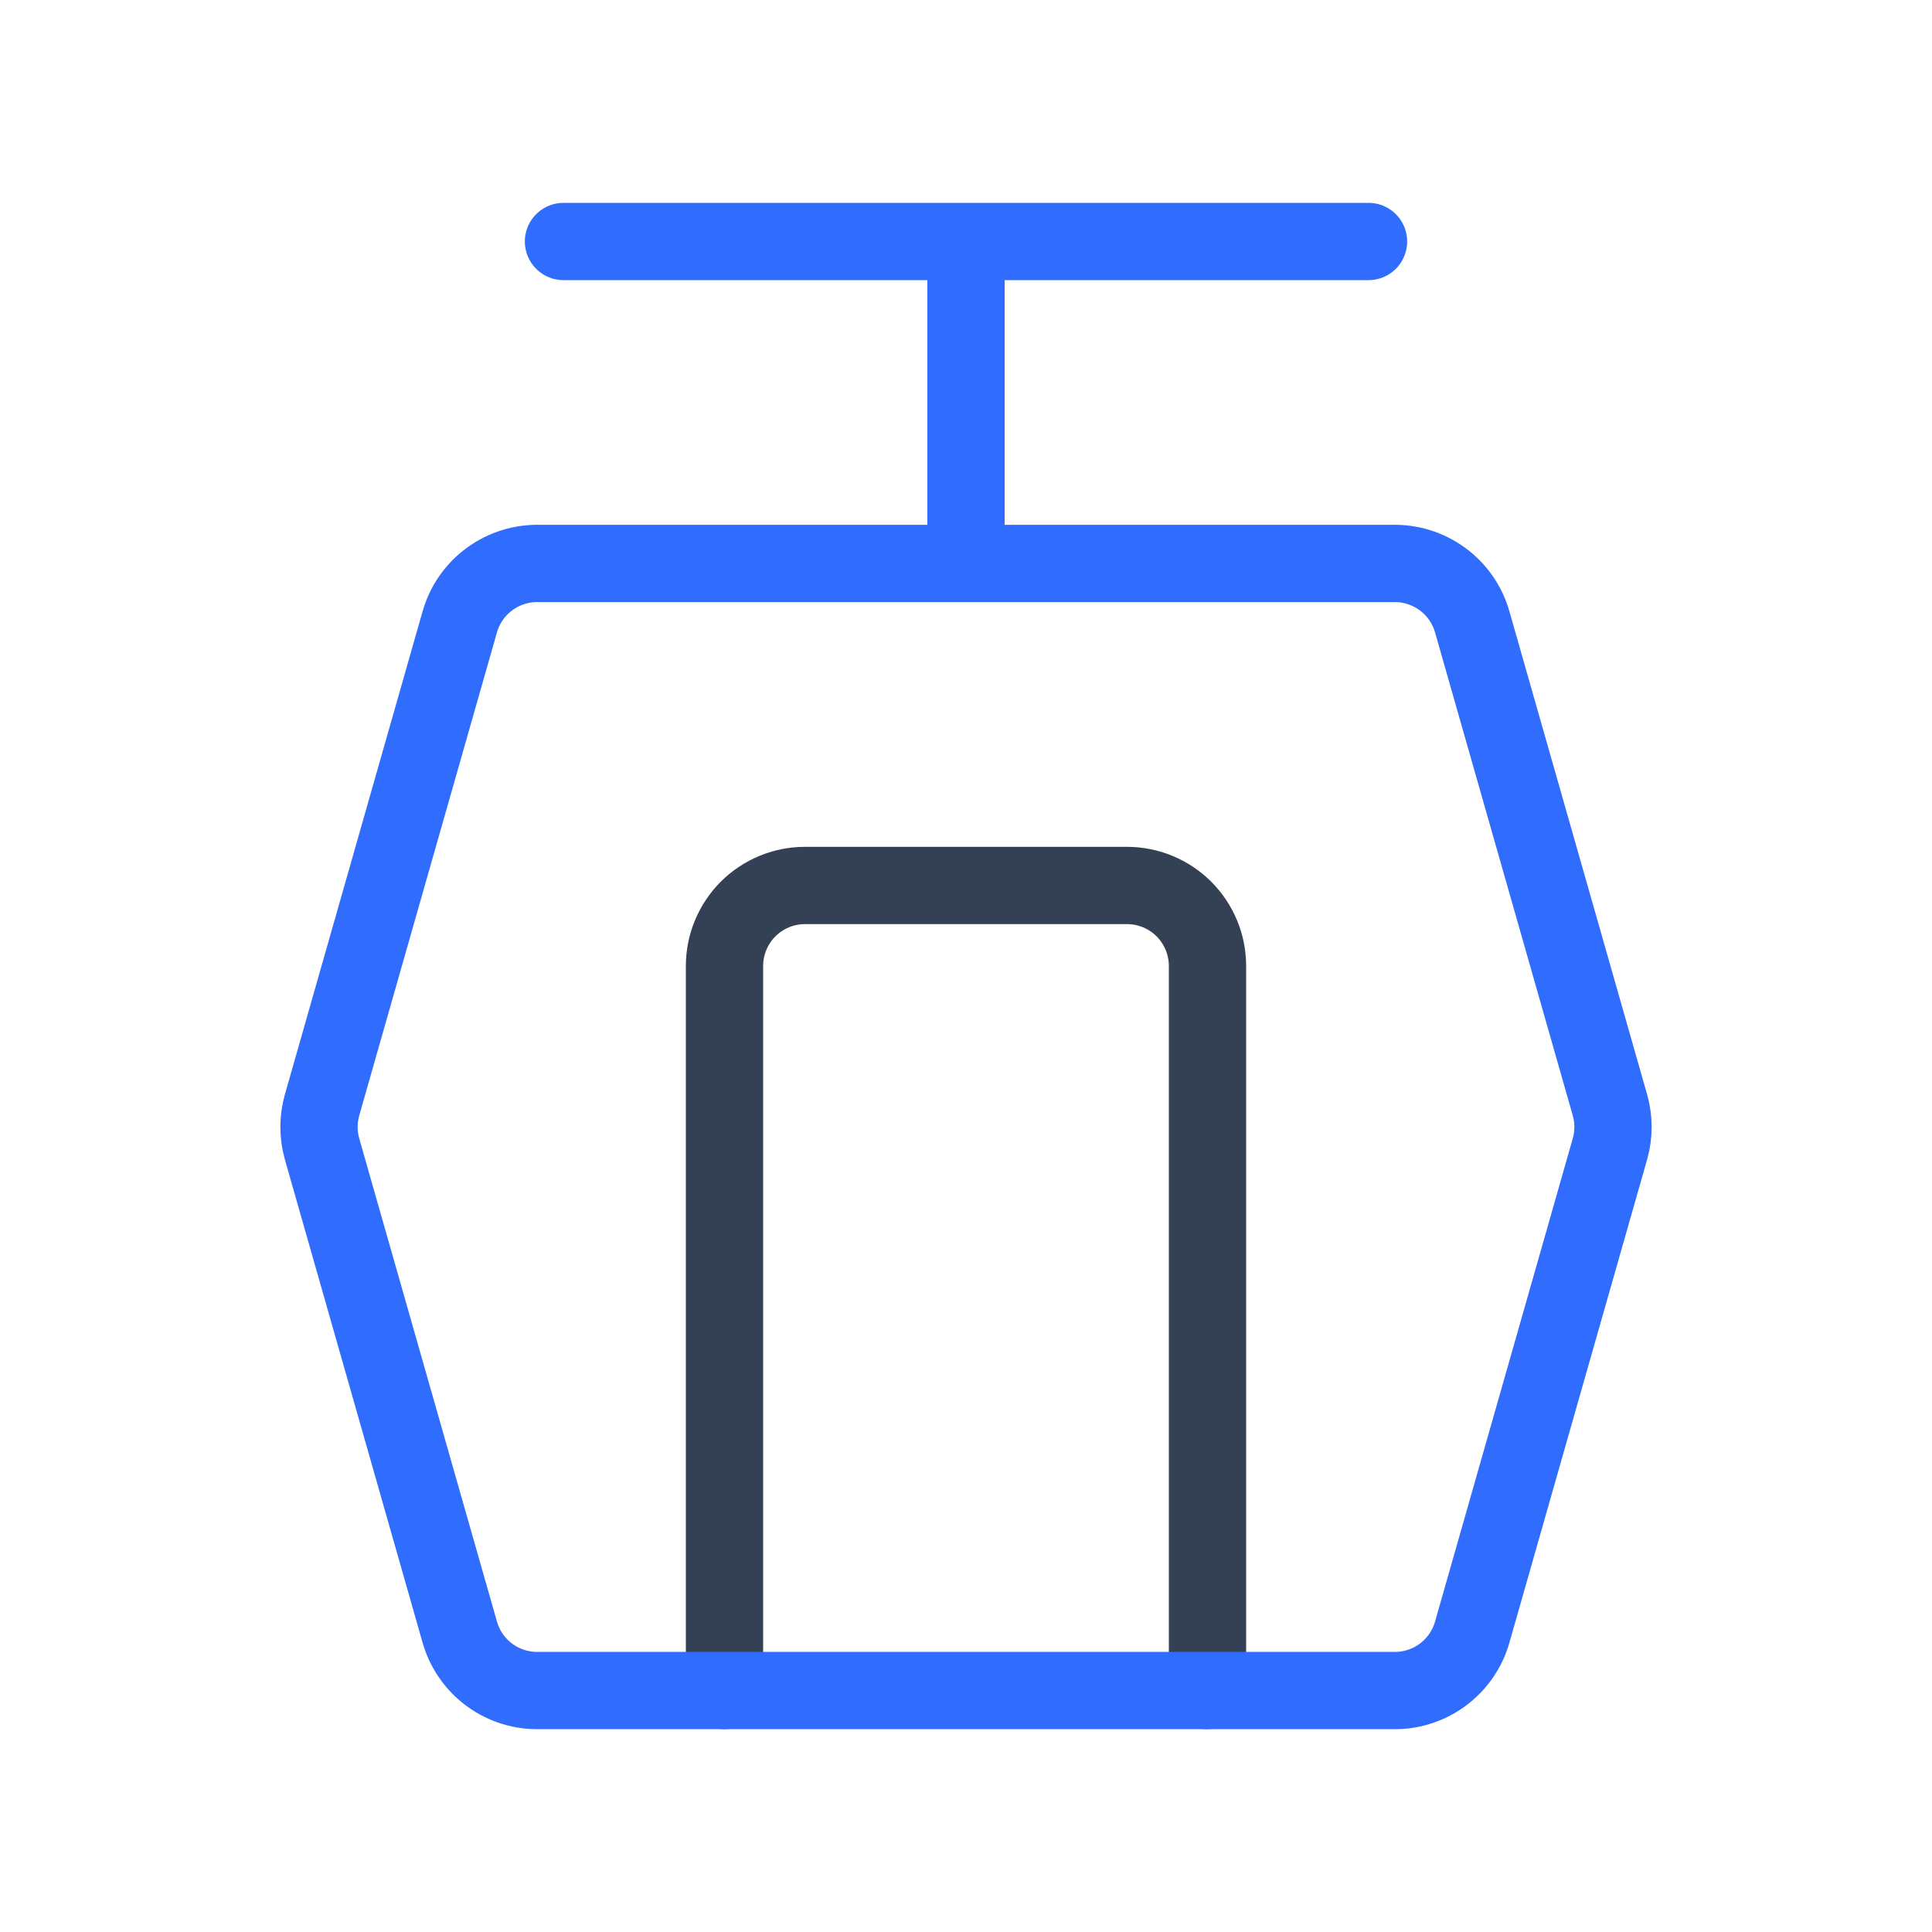 <svg width="50" height="50" viewBox="0 0 50 50" fill="none" xmlns="http://www.w3.org/2000/svg">
<path d="M18.75 43.749V24.999C18.75 24.447 18.97 23.917 19.36 23.526C19.751 23.136 20.281 22.916 20.833 22.916H29.167C29.719 22.916 30.249 23.136 30.64 23.526C31.03 23.917 31.25 24.447 31.25 24.999V43.749" stroke="#344054" stroke-width="2" stroke-linecap="round" stroke-linejoin="round"/>
<path d="M25 6.25V14.583M41.667 29.729L38.104 42.229C37.978 42.68 37.704 43.075 37.326 43.351C36.948 43.627 36.488 43.767 36.021 43.75H13.979C13.511 43.767 13.052 43.627 12.674 43.351C12.296 43.075 12.022 42.68 11.896 42.229L8.333 29.729C8.23 29.361 8.23 28.972 8.333 28.604L11.896 16.104C12.022 15.653 12.296 15.258 12.674 14.983C13.052 14.707 13.511 14.566 13.979 14.583H36.021C36.488 14.566 36.948 14.707 37.326 14.983C37.704 15.258 37.978 15.653 38.104 16.104L41.667 28.604C41.77 28.972 41.77 29.361 41.667 29.729ZM14.583 6.25H35.417H14.583Z" stroke="#306CFE" stroke-width="2" stroke-linecap="round" stroke-linejoin="round"/>
</svg>

